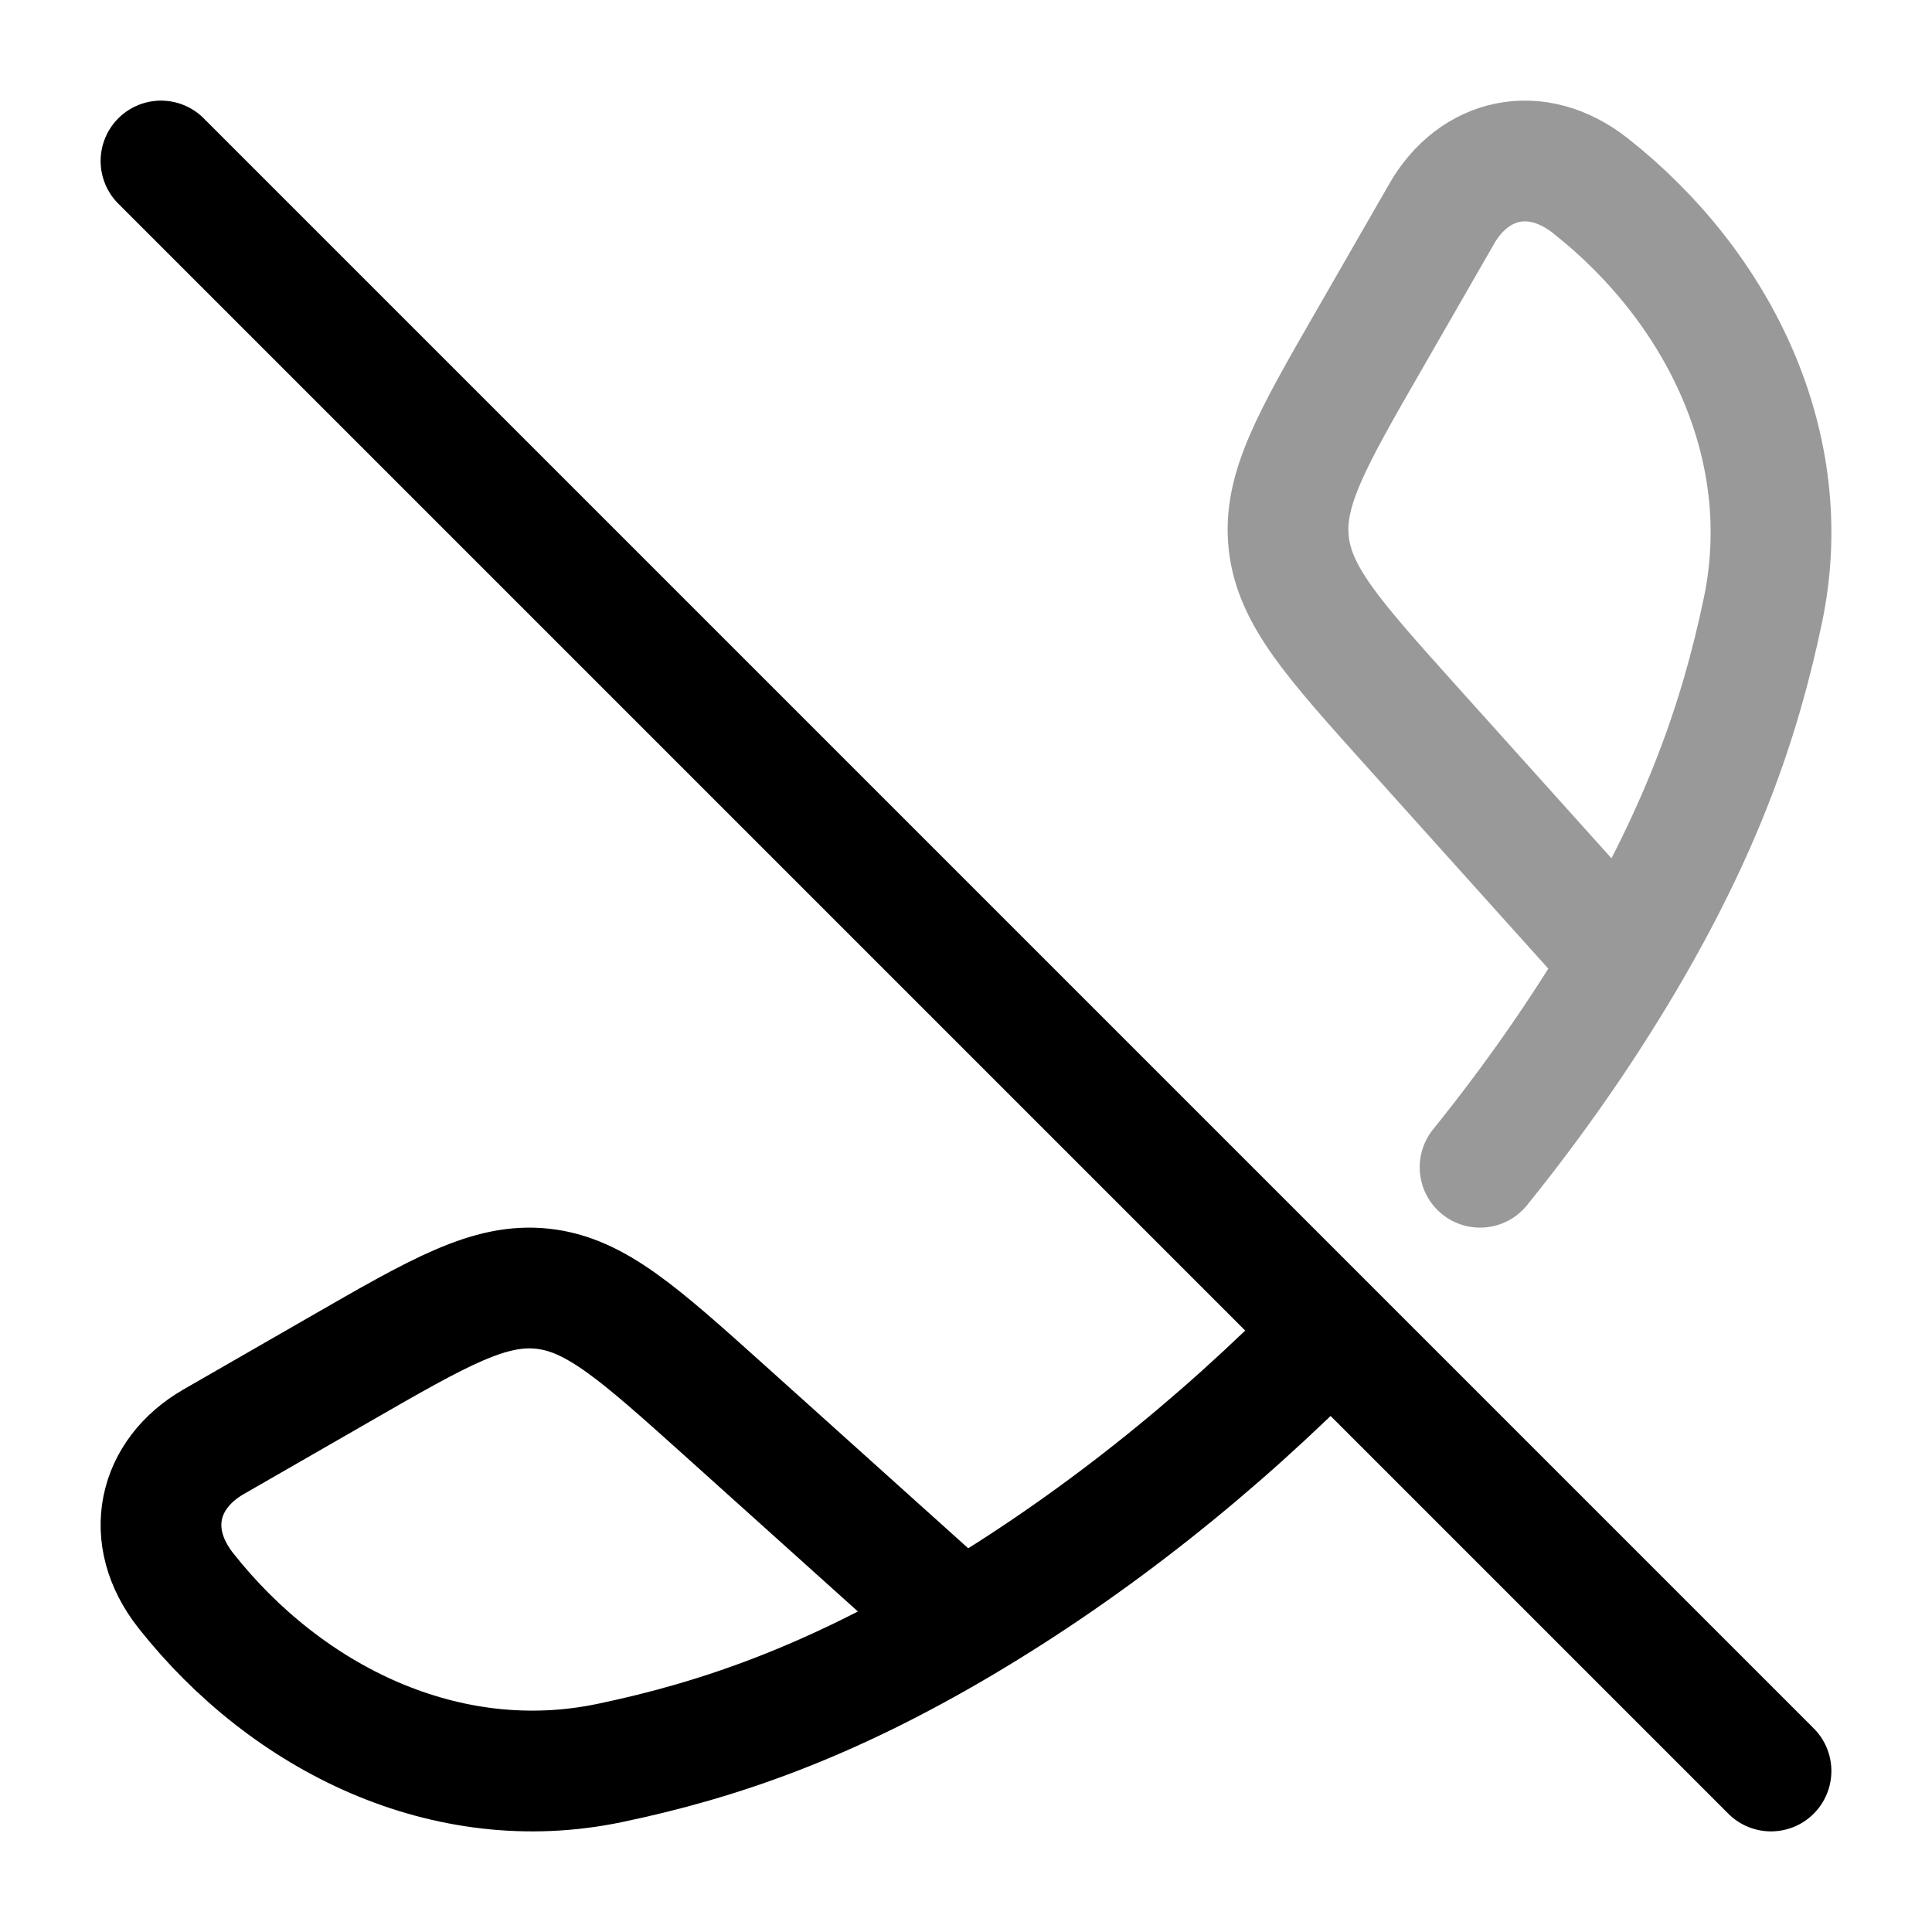 <svg width="24" height="24" viewBox="0 0 24 24" fill="none" xmlns="http://www.w3.org/2000/svg">
<path d="M11.942 20.165C10.289 21.143 8.939 21.616 7.571 21.901C5.548 22.323 3.571 21.358 2.309 19.76C1.776 19.085 1.959 18.311 2.652 17.911L4.219 17.01C5.461 16.295 6.081 15.938 6.74 16.009C7.398 16.08 7.934 16.562 9.006 17.525L11.942 20.165ZM11.942 20.165C13.57 19.201 15.118 17.97 16.5 16.564" stroke="currentColor" stroke-width="1.5" stroke-linecap="round" stroke-linejoin="round"/>
<path opacity="0.4" d="M20.165 11.947C21.143 10.294 21.616 8.943 21.901 7.574C22.323 5.549 21.358 3.572 19.76 2.31C19.085 1.776 18.311 1.958 17.911 2.653L17.01 4.22C16.295 5.462 15.938 6.084 16.009 6.742C16.08 7.401 16.562 7.937 17.525 9.01L20.165 11.947ZM20.165 11.947C19.645 12.826 19.047 13.681 18.386 14.5" stroke="currentColor" stroke-width="1.5" stroke-linecap="round" stroke-linejoin="round"/>
<path d="M2 2L22 22" stroke="currentColor" stroke-width="1.5" stroke-linecap="round"/>
</svg>
